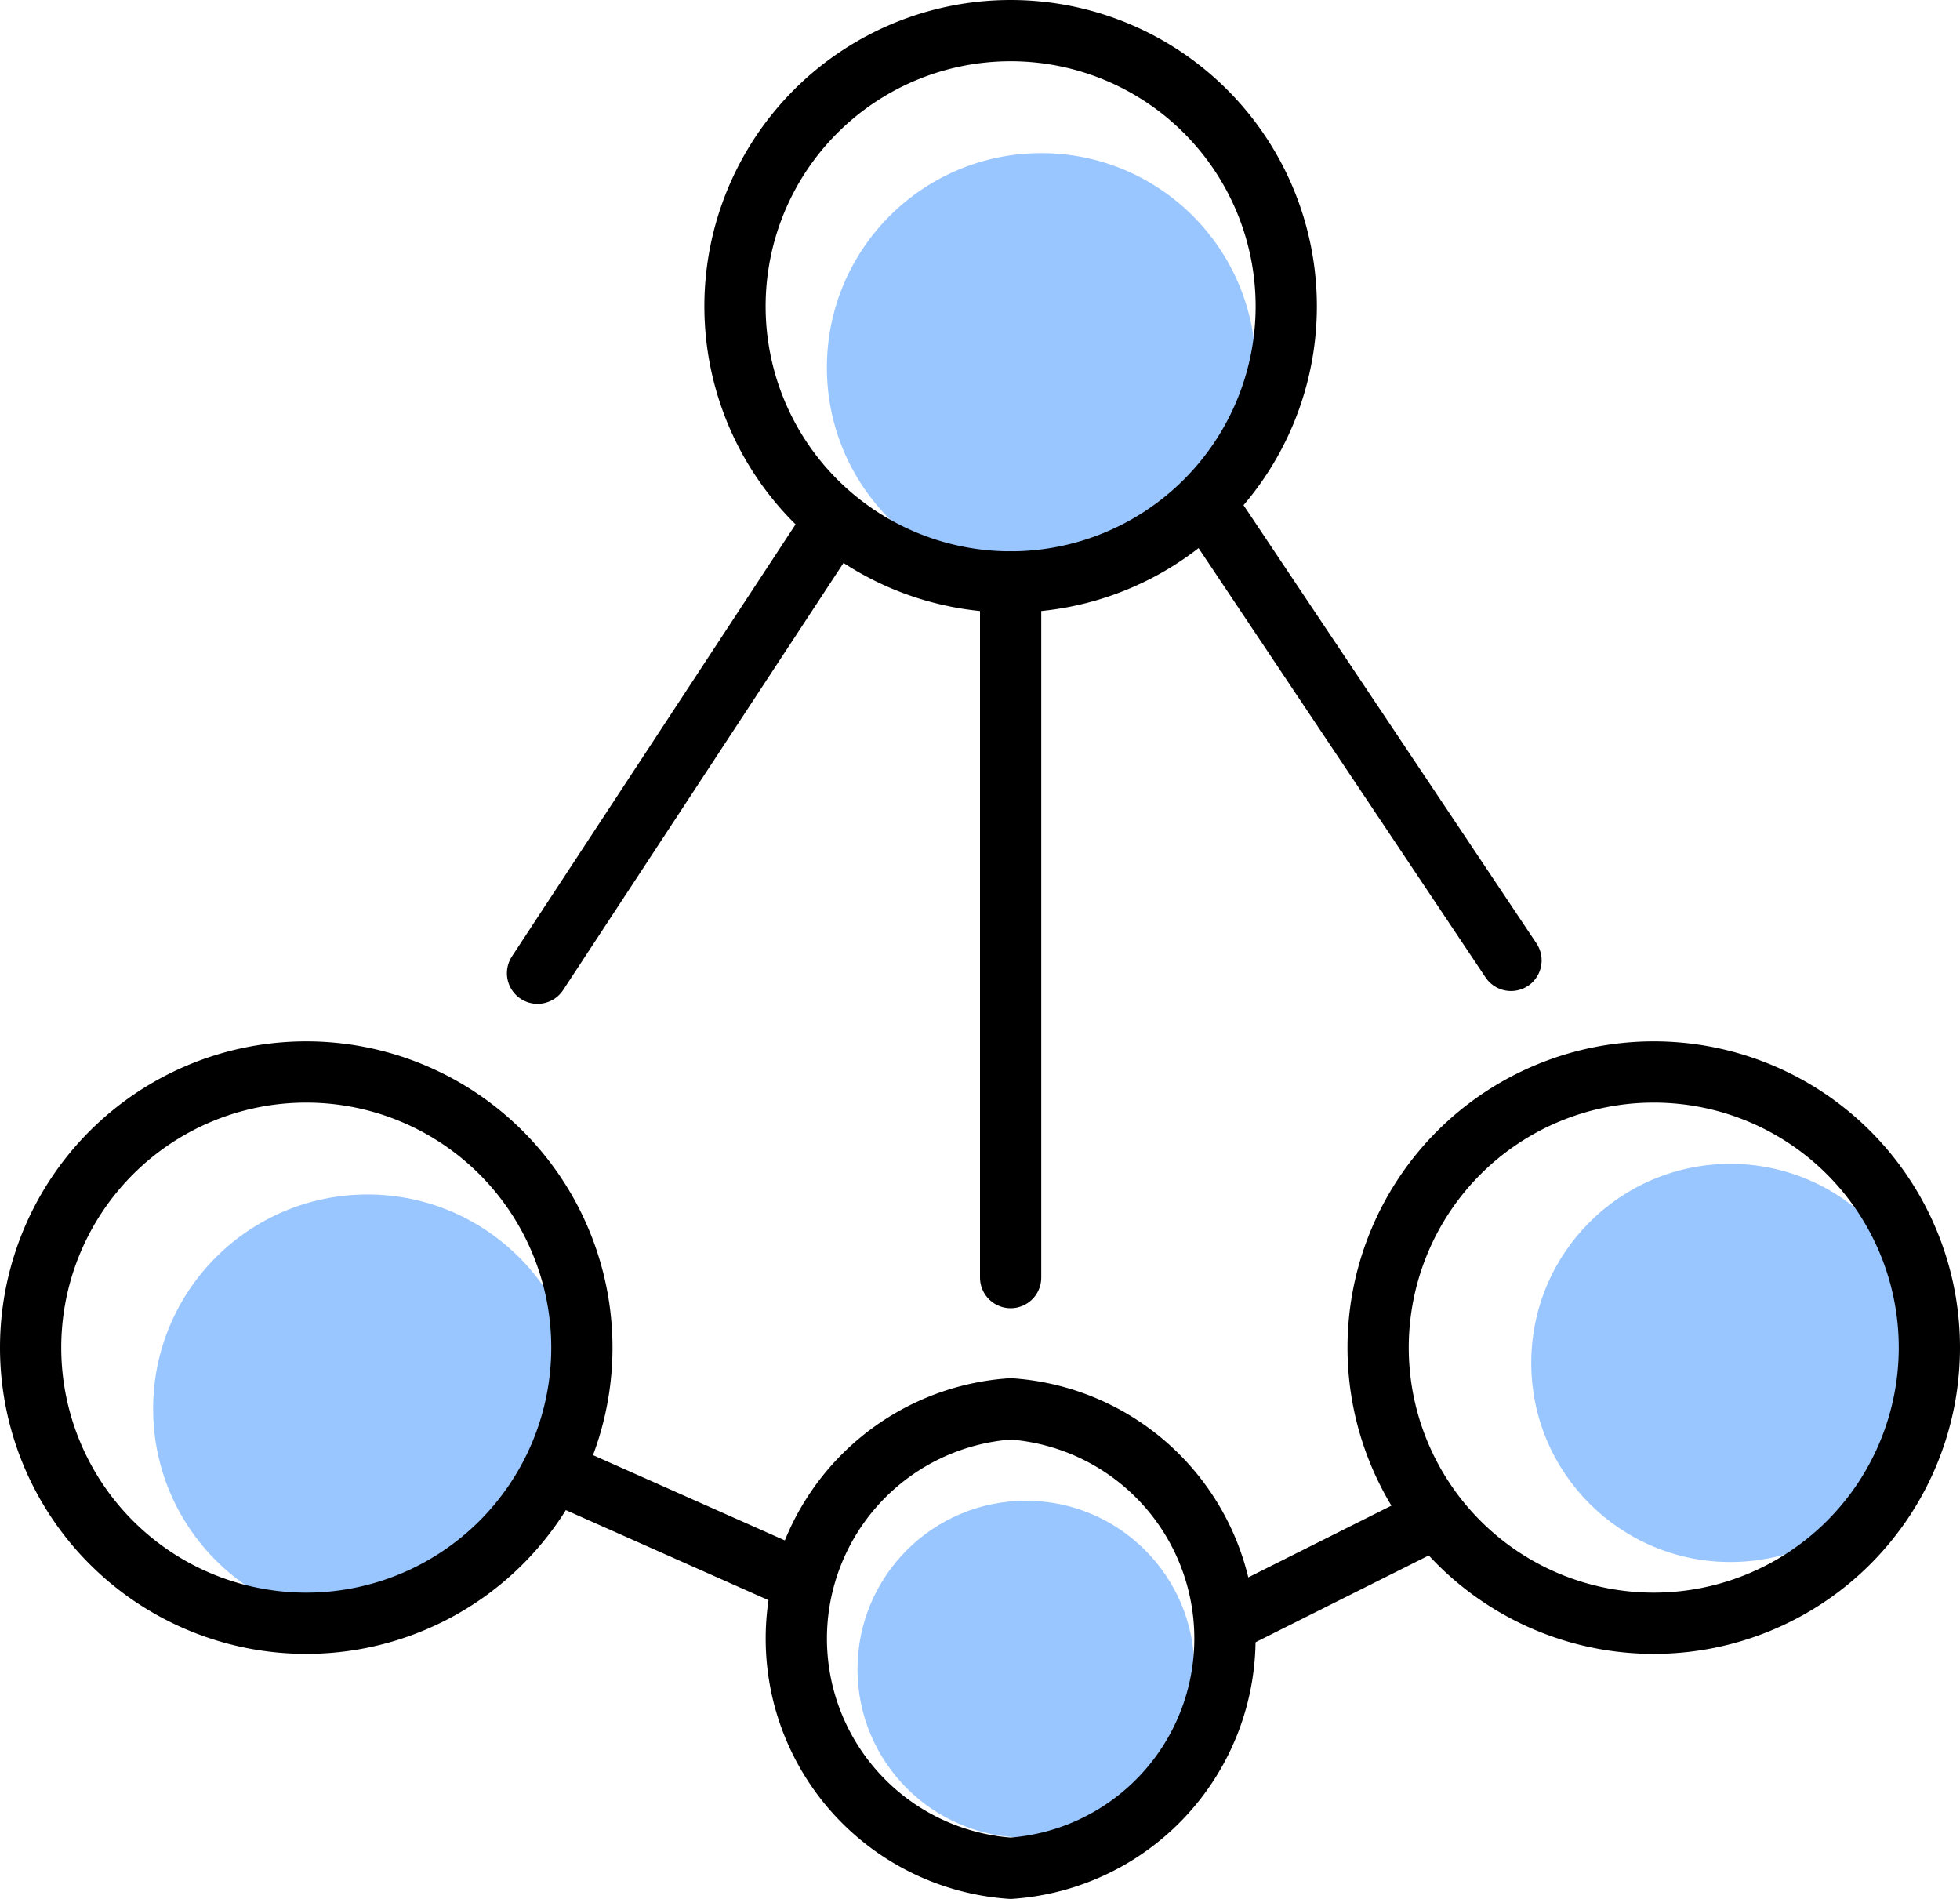 <svg xmlns="http://www.w3.org/2000/svg" width="64" height="62" viewBox="0 0 64 62"><defs><style>.a{fill:#9ac6ff;}.b,.c{fill:none;stroke:#000;stroke-width:2px;fill-rule:evenodd;}.c{stroke-linecap:round;}</style></defs><circle class="a" cx="7" cy="7" r="7" transform="translate(27 5)"/><circle class="a" cx="7" cy="7" r="7" transform="translate(5 39)"/><circle class="a" cx="6.5" cy="6.5" r="6.5" transform="translate(50 38)"/><circle class="a" cx="5.5" cy="5.5" r="5.5" transform="translate(28 49)"/><path class="b" d="M33,1a9,9,0,1,1-9,9A9,9,0,0,1,33,1Z"/><path class="c" d="M26.982,17.413l-9.43,14.363"/><path class="c" d="M40.619,15.818l9.72,14.539" transform="translate(-1 1)"/><path class="c" d="M34,18V40.714" transform="translate(-1 1)"/><path class="b" d="M18,48l9,4"/><path class="b" d="M40,53l7.434-3.724"/><path class="b" d="M10,35a9,9,0,1,1-9,9A9,9,0,0,1,10,35Z"/><path class="b" d="M33,46a7.518,7.518,0,0,1,0,15,7.518,7.518,0,0,1,0-15Z"/><path class="b" d="M54,35a9,9,0,1,1-9,9A9,9,0,0,1,54,35Z"/></svg>